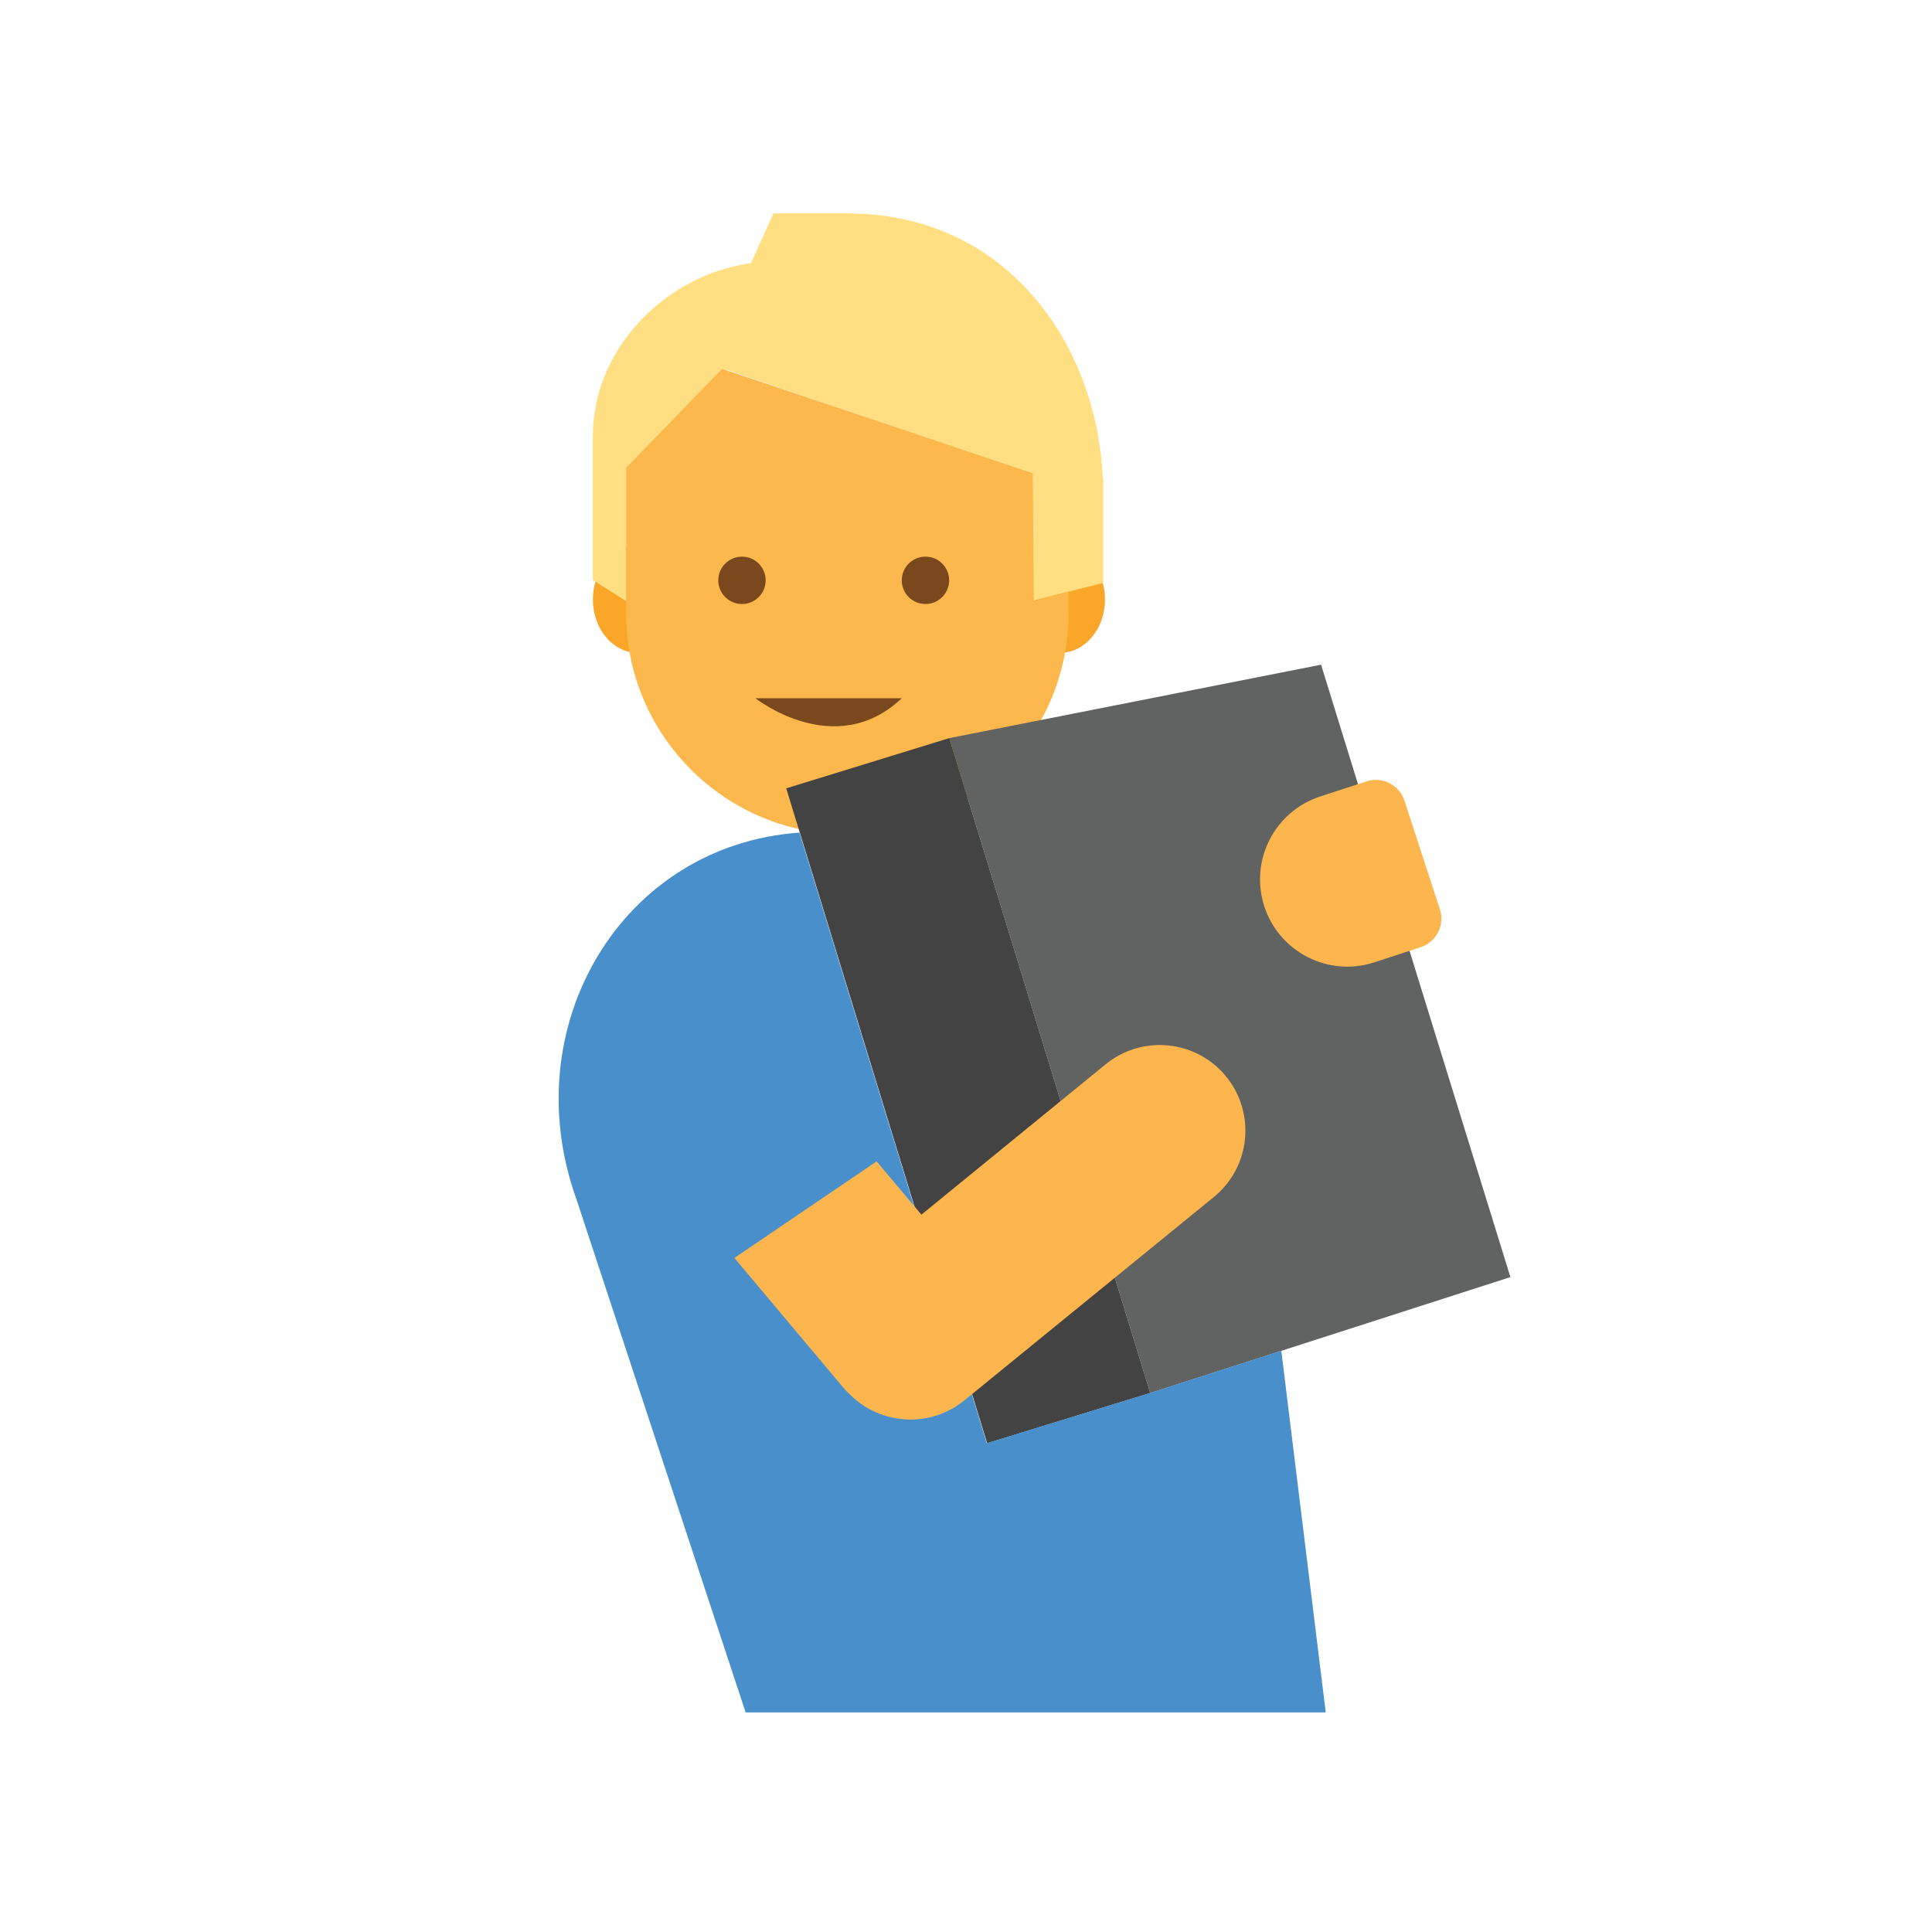 <?xml version="1.0" encoding="utf-8"?>
<!-- Generator: Adobe Illustrator 27.1.0, SVG Export Plug-In . SVG Version: 6.00 Build 0)  -->
<svg version="1.1" id="Layer_1" xmlns="http://www.w3.org/2000/svg" xmlns:xlink="http://www.w3.org/1999/xlink" x="0px" y="0px"
	 viewBox="0 0 500 500" style="enable-background:new 0 0 500 500;" xml:space="preserve">
<style type="text/css">
	.st0{fill:#FAA629;}
	.st1{fill:none;stroke:#010101;stroke-miterlimit:10;}
	.st2{fill:#FFDF81;}
	.st3{fill:#FCB74D;}
	.st4{fill:#616262;}
	.st5{fill:#434343;}
	.st6{fill:#488FCC;}
	.st7{fill:#FCB64D;}
	.st8{fill:#79481D;}
</style>
<ellipse class="st0" cx="274.4" cy="155.14" rx="11.57" ry="13.8"/>
<ellipse class="st0" cx="165.01" cy="155.14" rx="11.57" ry="13.8"/>
<path class="st1" d="M254.09,107.61"/>
<path class="st2" d="M194.36,68.11l5.8-12.88h19.11c41.6,0,64.56,34.18,66.12,68.29c0,0.14,0,0.14,0.14,0.28v2.69l0,0v24.35
	l-18.6,4.72l-0.27-33.07l-79.41-27.04l-25.22,26.04v34.07l-8.6-5.46v-37.26C153.44,90.05,172.42,71.09,194.36,68.11z"/>
<path class="st3" d="M267.55,155.56l-0.27-33.07l-80.41-27.04l-24.83,25.63v37.6c0,31.62,25.63,57.25,57.25,57.25h0
	c31.62,0,57.25-25.63,57.25-57.25v-5.66L267.55,155.56z"/>
<g>
	<polygon class="st4" points="297.68,360.51 390.89,330.51 341.89,172.02 245.68,191.02 	"/>
	<polygon class="st5" points="255.47,373.51 297.68,360.51 245.68,191.02 203.47,204.02 	"/>
</g>
<path class="st6" d="M297.59,360.51l-42.21,13l-48.48-158.03c-46.15,3.24-73.79,50.23-57.72,94.88l43.79,132.81h150.13l-11.5-93.6
	L297.59,360.51z"/>
<path class="st7" d="M367.66,245.14l-11.99,3.91c-11.85,3.86-24.59-2.61-28.46-14.46v0c-3.86-11.85,2.61-24.59,14.46-28.46
	l11.99-3.91c4.09-1.33,8.48,0.9,9.81,4.99l9.17,28.12C373.98,239.41,371.75,243.81,367.66,245.14z"/>
<path class="st7" d="M318.48,280.16L318.48,280.16c-7.31-10.76-22.26-12.94-32.34-4.72l-47.68,38.91l-11.59-13.79l-36.81,25
	l28.15,33.51c0.59,0.7,1.22,1.34,1.88,1.95c7.95,7.84,20.85,8.65,29.76,1.17l64.3-52.41C323.05,302.52,324.93,289.66,318.48,280.16z
	"/>
<g>
	<circle class="st8" cx="192.02" cy="150.19" r="6.13"/>
	<circle class="st8" cx="239.51" cy="150.19" r="6.13"/>
</g>
<path class="st8" d="M195.51,180.7c0,0,20.6,16.34,37.87,0"/>
</svg>
